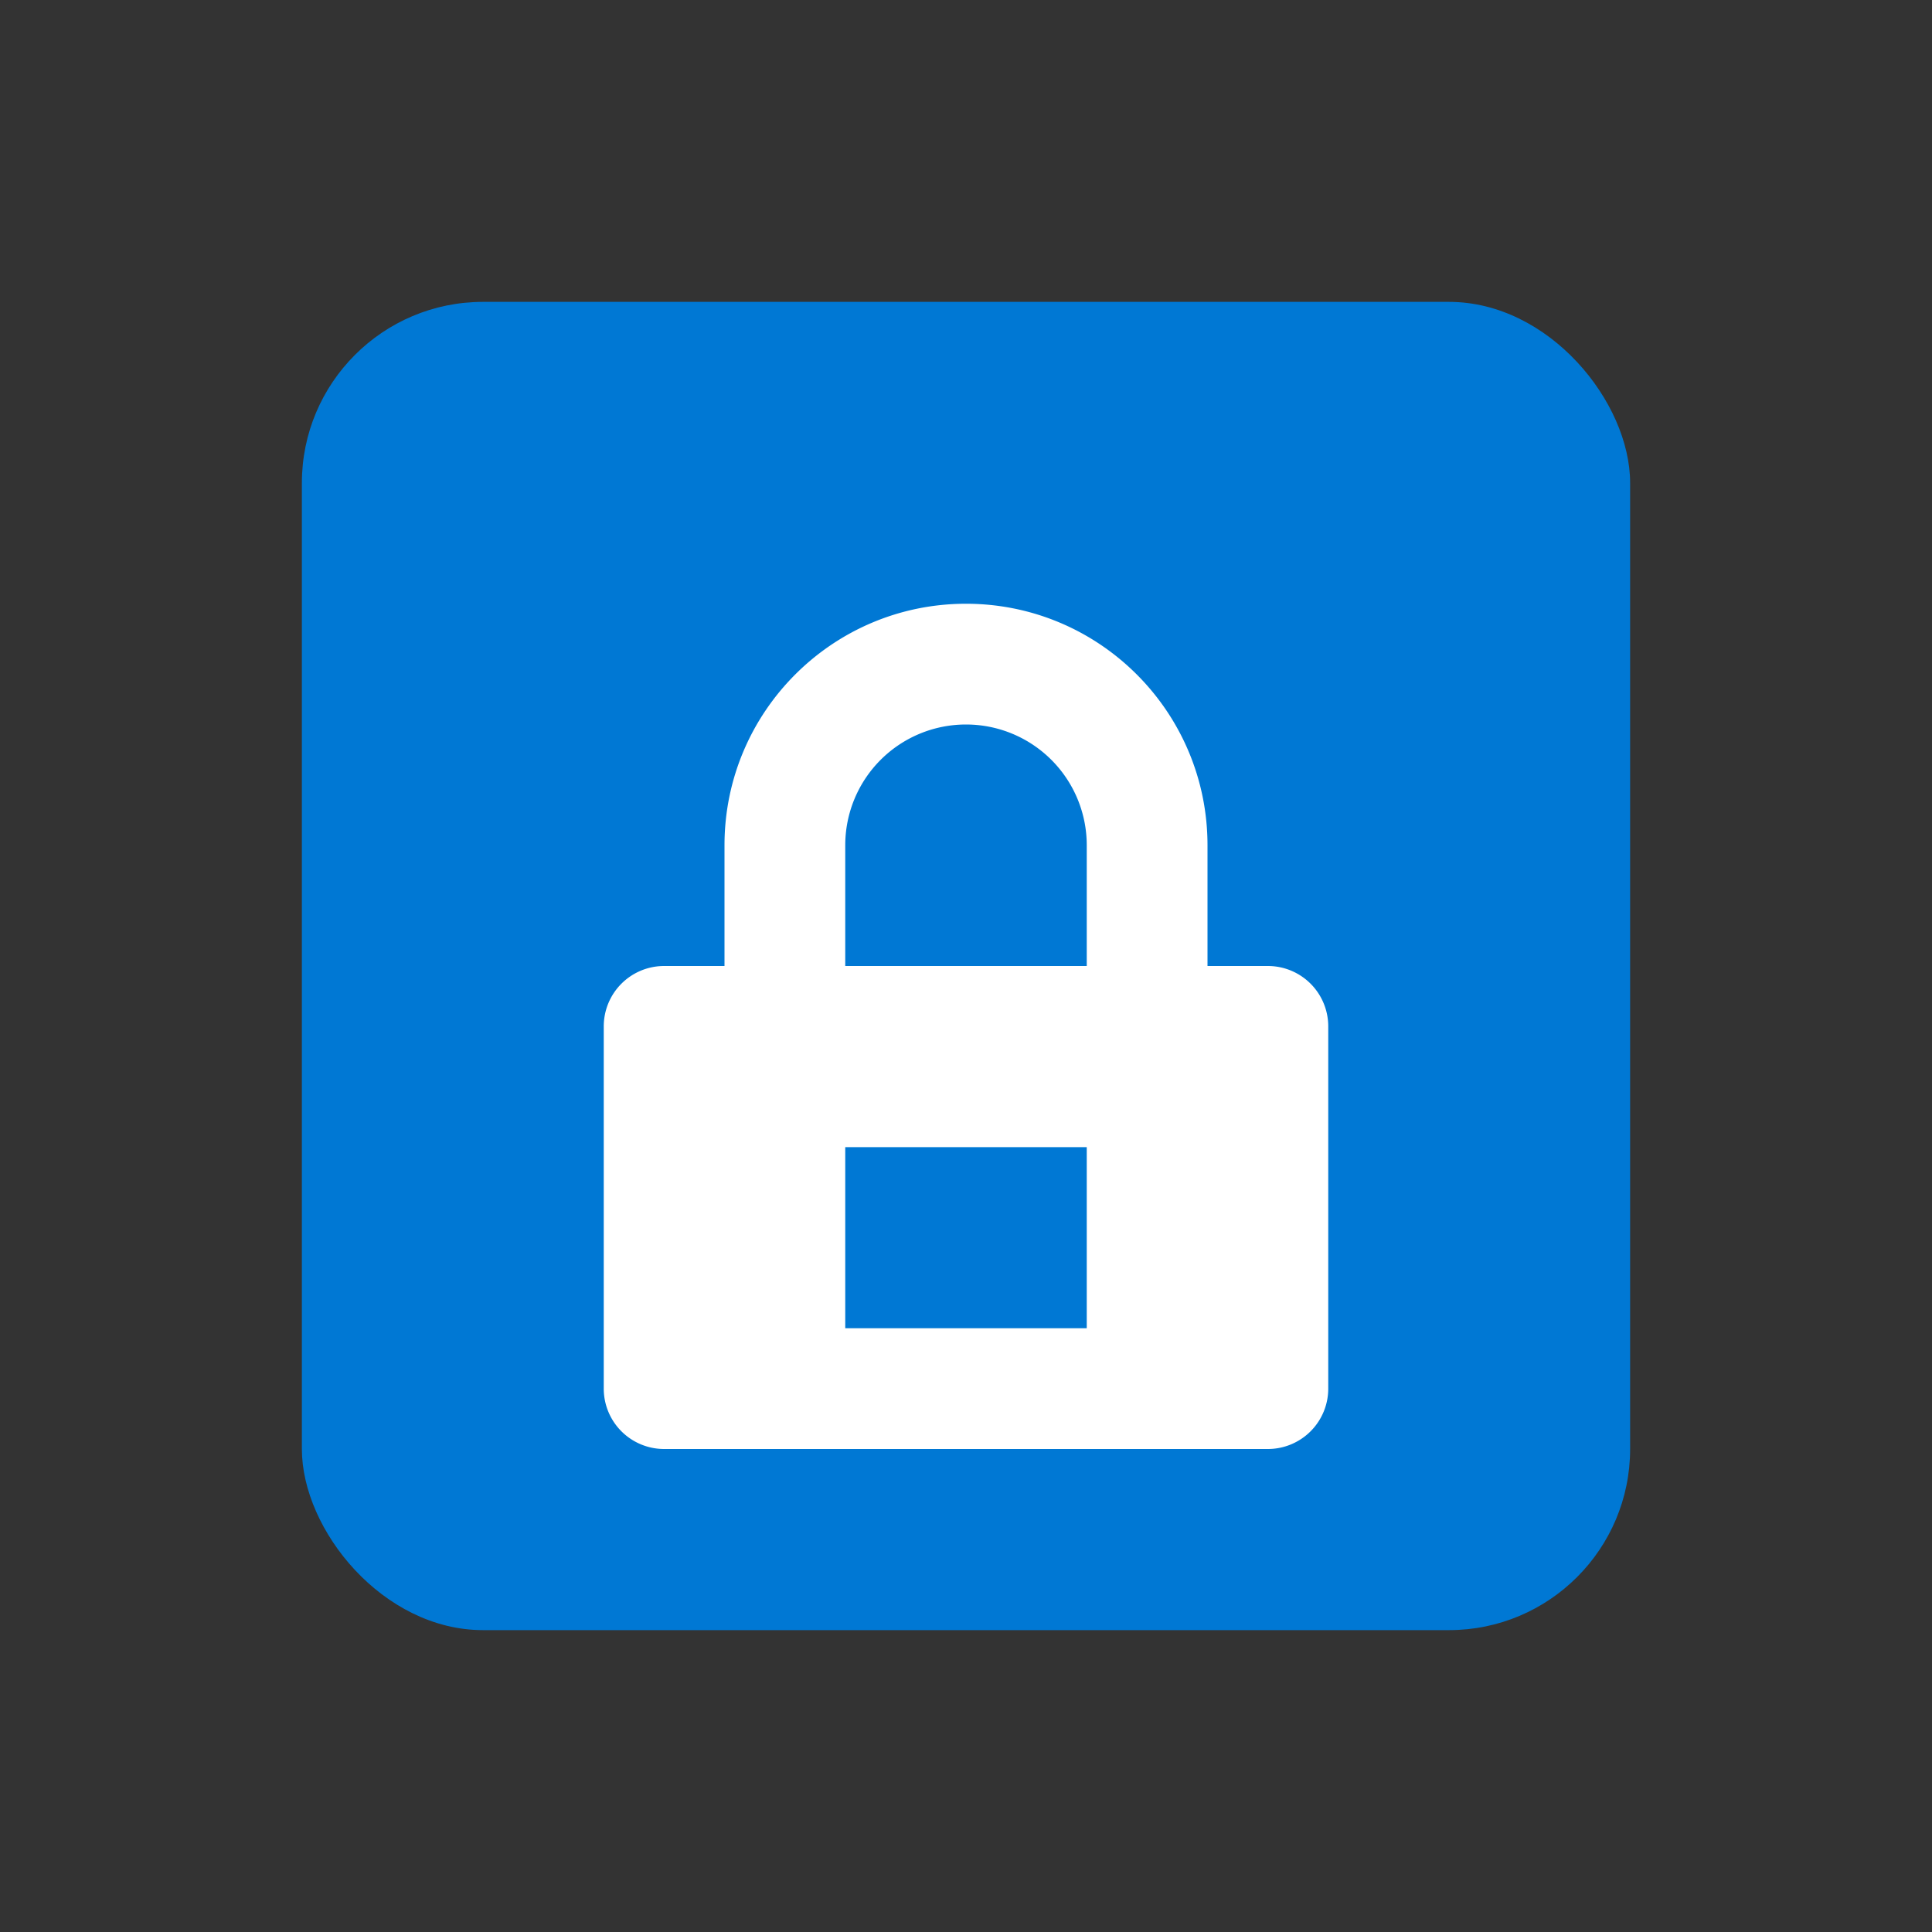 <svg width="128" height="128" viewBox="0 0 128 128" xmlns="http://www.w3.org/2000/svg" fill="none"><rect x="0" y="0" width="128" height="128" fill="#333333" stroke="none"/> 				<rect x="20" y="20" width="88" height="88" rx="12" fill="#0078D4"/> 				<path d="M64 40c-8.837 0-16 7.163-16 16v8h-4a4 4 0 0 0-4 4v24a4 4 0 0 0 4 4h40a4 4 0 0 0 4-4V68a4 4 0 0 0-4-4h-4v-8c0-8.837-7.163-16-16-16zm0 8a8 8 0 0 1 8 8v8H56v-8a8 8 0 0 1 8-8zm-8 28h16v12H56V76z" fill="#fff"/> 			</svg>